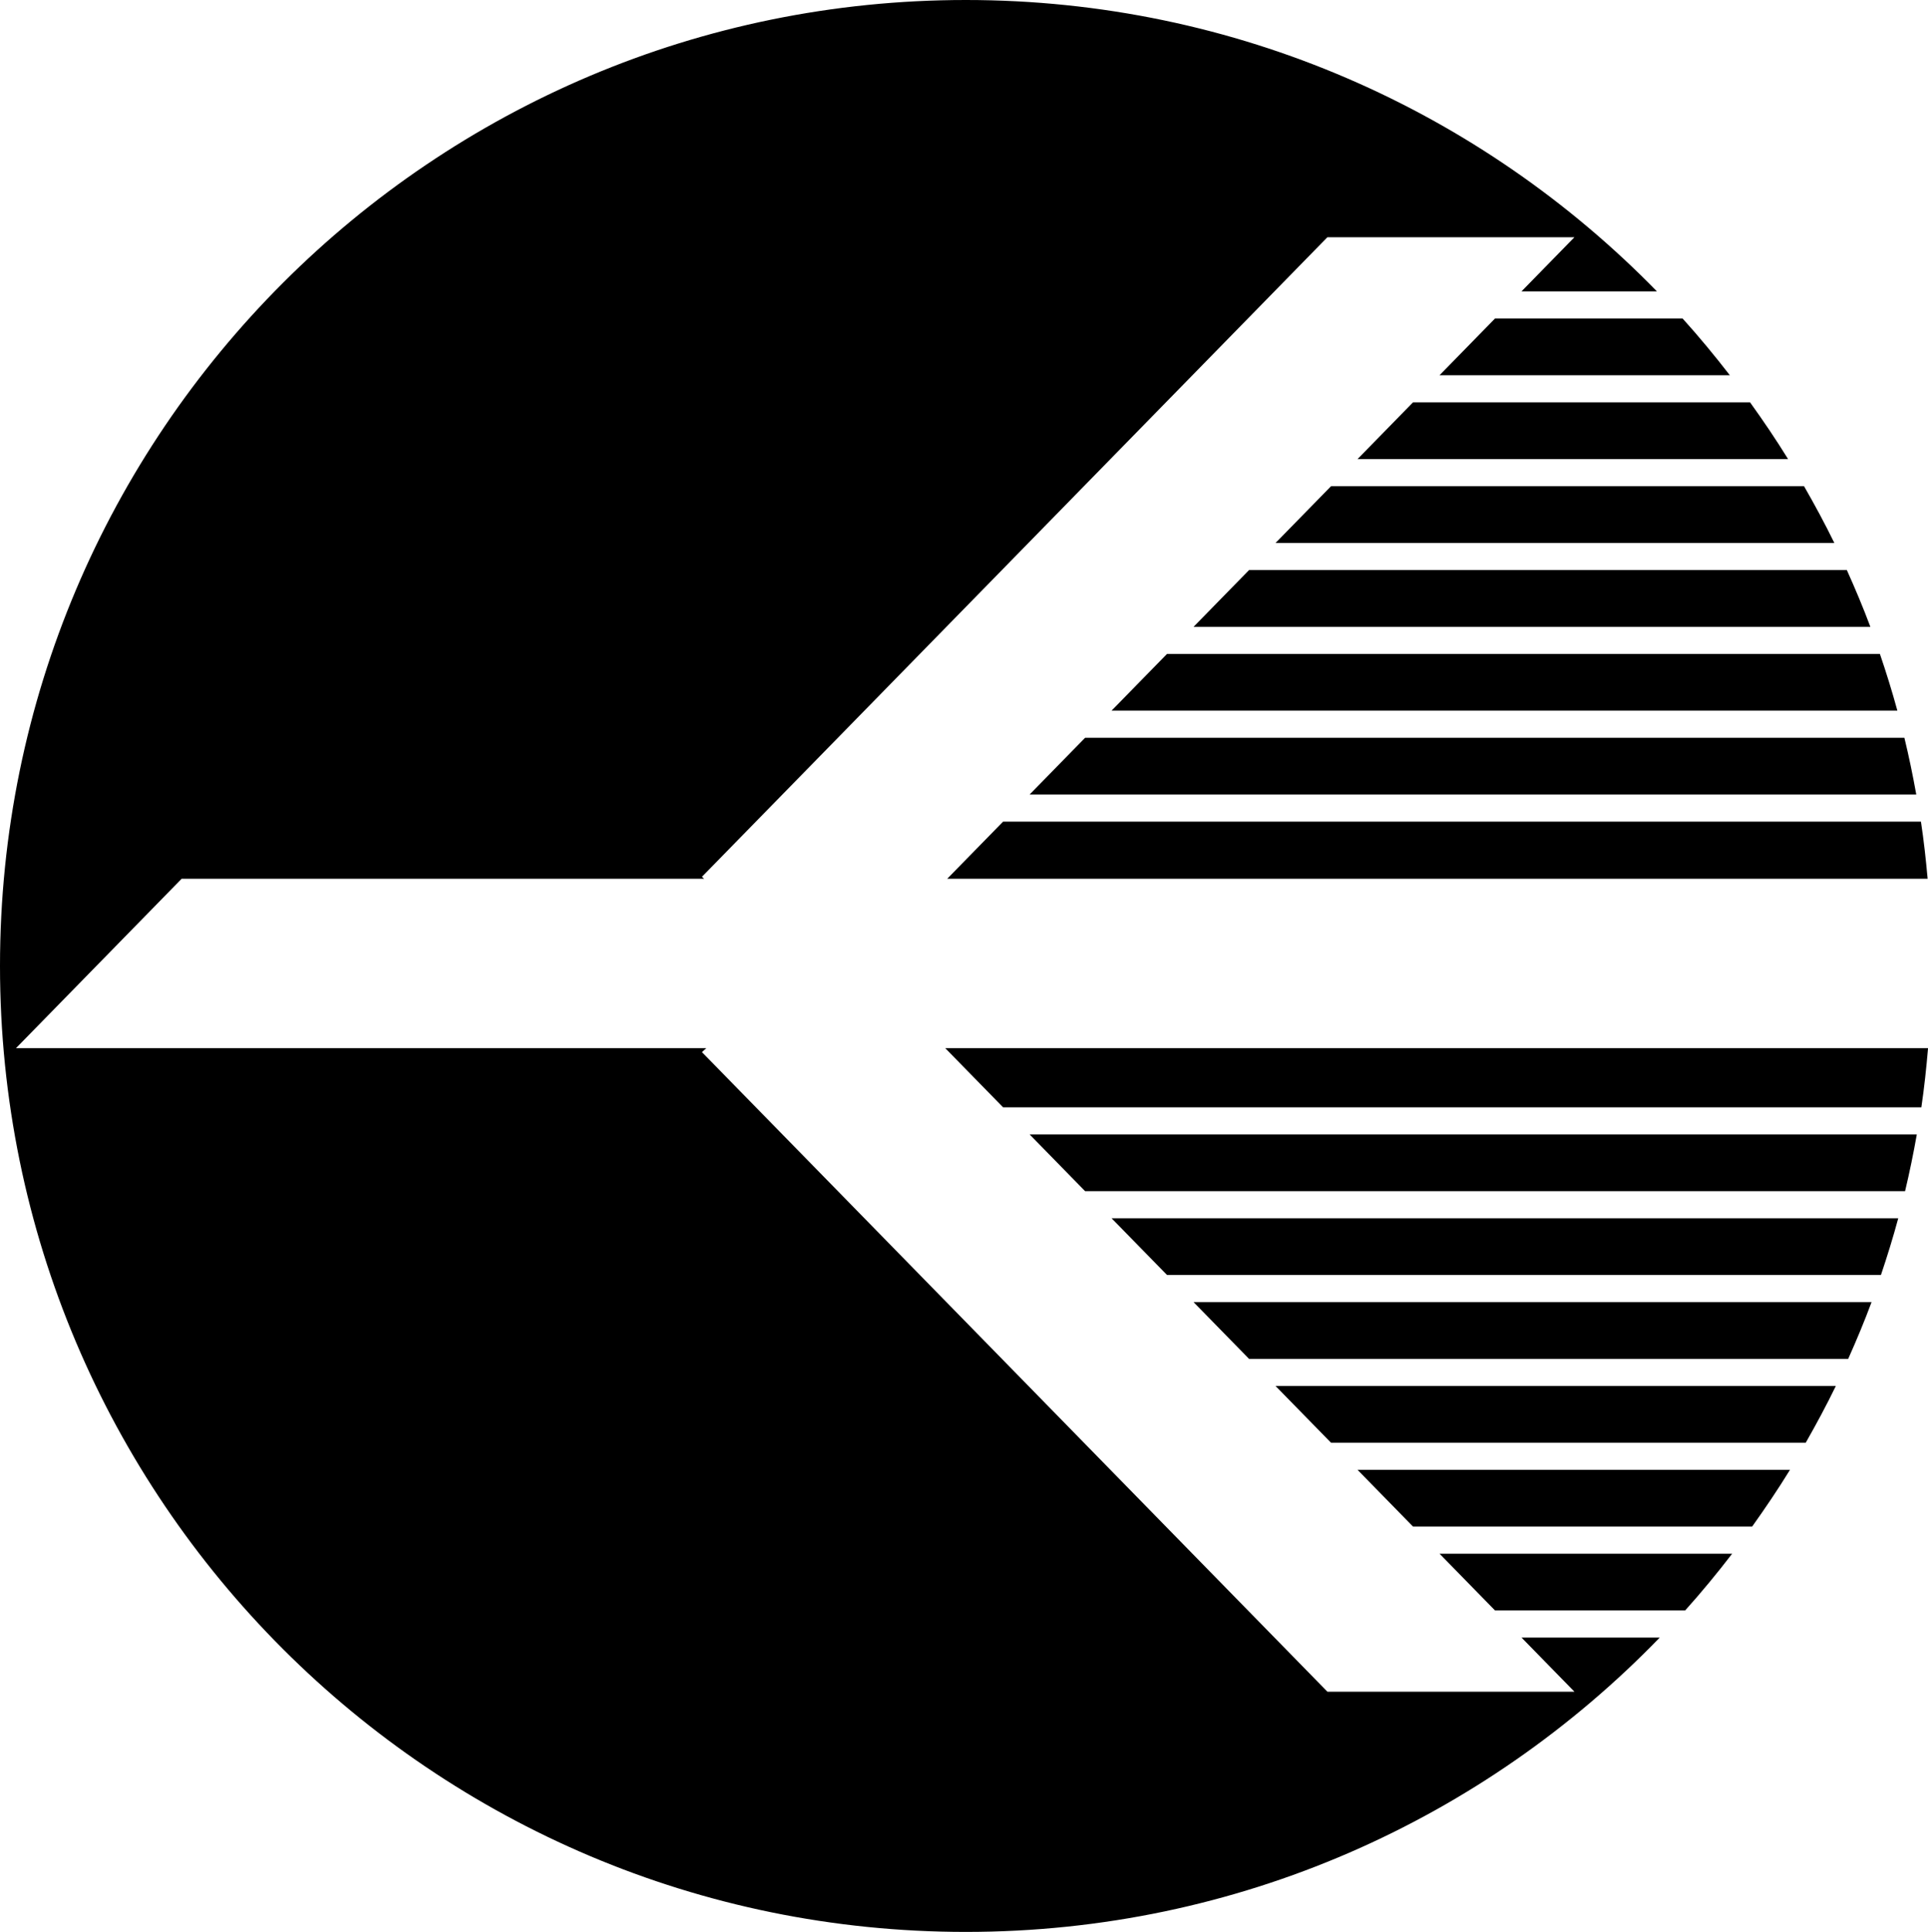 <svg data-name="Layer 1" xmlns="http://www.w3.org/2000/svg" viewBox="0 0 618.15 619.35"><path d="m356.39 390.57 17.79 18.19h228.88c2.02-5.99 3.89-12.05 5.55-18.19H356.4ZM330.11 363.69l17.79 18.19h262.9c1.43-6 2.68-12.07 3.76-18.19H330.11ZM382.68 417.46l17.79 18.19h192.09c2.67-5.98 5.2-12.02 7.49-18.19H382.68ZM303.08 336.05 321.61 355h294.41c.92-6.25 1.6-12.58 2.14-18.95H303.08ZM435.25 471.22l17.79 18.19h108.73c4.23-5.93 8.31-11.97 12.13-18.19H435.25ZM540.29 516.3c5.26-5.86 10.27-11.94 15.07-18.19h-93.82l17.79 18.19h60.96ZM408.96 444.34l17.79 18.19h152.2c3.39-5.96 6.65-12 9.65-18.19H408.96ZM321.61 263.41l-17.92 18.32h314.34c-.55-6.16-1.23-12.28-2.14-18.32H321.61ZM330.11 254.72h284.28c-1.1-6.13-2.36-12.2-3.81-18.19H347.9l-17.79 18.19Z"></path><path d="m487.82 524.99 16.97 17.36h-79.2L225.05 337.3l1.39-1.25H5.11l53.12-54.32h167.52l-.7-.63L425.59 76.05h79.2l-16.97 17.36h43.42C475 35.81 396.54 0 309.68 0 138.65 0 0 138.65 0 309.68s138.65 309.68 309.68 309.68c87.33 0 166.16-36.21 222.46-94.36h-44.32Z"></path><path d="M356.39 227.83h251.94c-1.68-6.15-3.56-12.21-5.6-18.19H374.17l-17.79 18.19ZM435.25 147.18h138.04c-3.84-6.22-7.93-12.27-12.19-18.19H453.04l-17.79 18.19ZM382.68 200.95h216.99c-2.31-6.17-4.85-12.22-7.54-18.19H400.47l-17.79 18.19ZM461.54 120.3h93.08c-4.84-6.25-9.86-12.34-15.15-18.19h-60.14l-17.79 18.19ZM408.96 174.07h179.16c-3.02-6.19-6.29-12.24-9.71-18.19H426.75l-17.79 18.19Z"></path></svg>